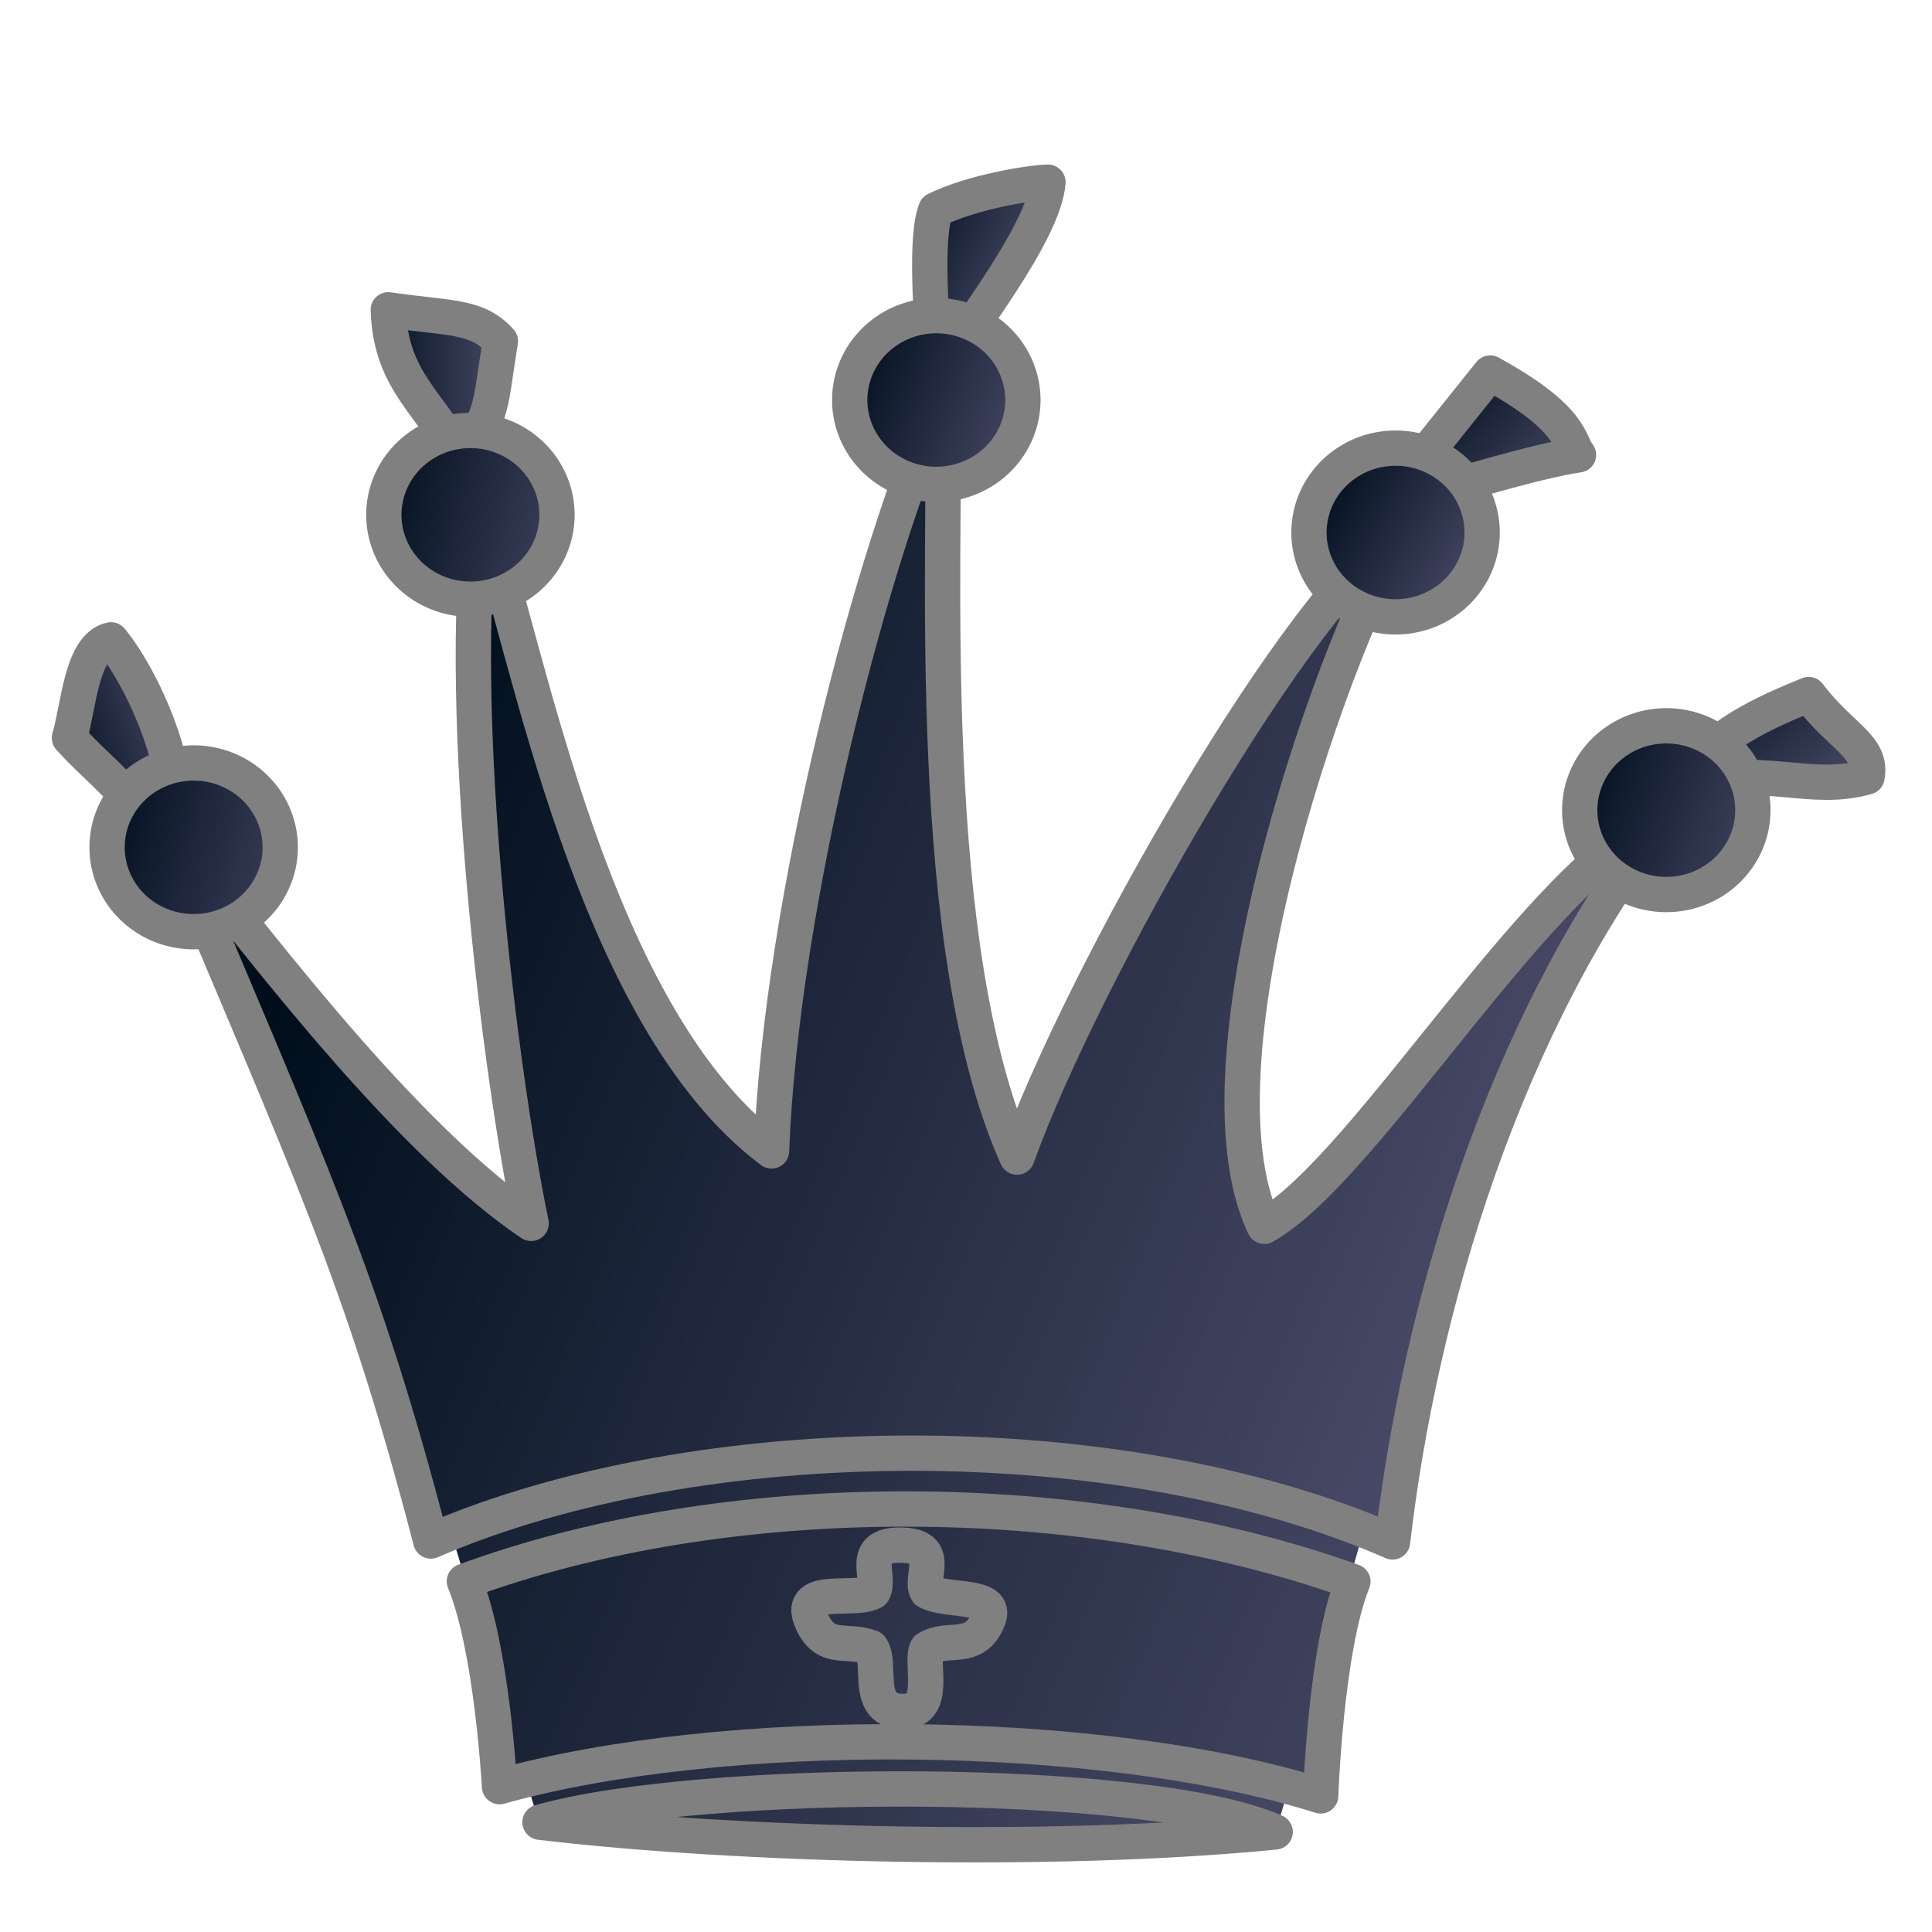 <?xml version="1.0" encoding="utf-8"?>
<svg viewBox="200 0 200 200" xmlns="http://www.w3.org/2000/svg" xmlns:xlink="http://www.w3.org/1999/xlink">
  <defs>
    <linearGradient id="linearGradient5214" gradientUnits="userSpaceOnUse" gradientTransform="matrix(0.229,0,0,0.229,200,0)" x1="153.604" y1="380.54" x2="761.364" y2="682.207" xlink:href="#linearGradientBlackPieces"/>
    <linearGradient id="linearGradientBlackPieces">
      <stop id="stop2268" offset="0" style="stop-color:#000e1c;stop-opacity:1;"/>
      <stop id="stop2270" offset="1" style="stop-color:#50506f;stop-opacity:1;"/>
    </linearGradient>
    <linearGradient id="linearGradient5209" gradientUnits="userSpaceOnUse" gradientTransform="matrix(0.229,0,0,0.229,200,0)" x1="153.604" y1="380.54" x2="822.499" y2="675.42" xlink:href="#linearGradientBlackPieces"/>
    <linearGradient id="linearGradient5211" gradientUnits="userSpaceOnUse" x1="246.331" y1="171.381" x2="342.143" y2="171.381" gradientTransform="matrix(0.998,0,0,0.998,0.374,0)" xlink:href="#linearGradientBlackPiecesBorder"/>
    <linearGradient id="linearGradientBlackPiecesBorder">
      <stop style="stop-color:#808080;stop-opacity:1;" offset="0" id="stop7192"/>
      <stop style="stop-color:#808080;stop-opacity:1;" offset="1" id="stop7194"/>
    </linearGradient>
    <linearGradient id="linearGradient5204" gradientUnits="userSpaceOnUse" gradientTransform="matrix(0.229,0,0,0.229,200,0)" x1="153.604" y1="380.54" x2="724.246" y2="618.989" xlink:href="#linearGradientBlackPieces"/>
    <linearGradient id="linearGradient5206" gradientUnits="userSpaceOnUse" x1="215.329" y1="100.446" x2="374.352" y2="100.446" gradientTransform="matrix(0.998,0,0,0.998,0.374,0)" xlink:href="#linearGradientBlackPiecesBorder"/>
    <linearGradient id="linearGradient5199" gradientUnits="userSpaceOnUse" gradientTransform="matrix(0.229,0,0,0.229,200,0)" x1="153.604" y1="380.54" x2="761.364" y2="682.207" xlink:href="#linearGradientBlackPieces"/>
    <linearGradient id="linearGradient5201" gradientUnits="userSpaceOnUse" x1="282.067" y1="168.875" x2="304.47" y2="168.875" gradientTransform="matrix(0.998,0,0,0.998,0.374,0)" xlink:href="#linearGradientBlackPiecesBorder"/>
    <linearGradient id="linearGradient5194" gradientUnits="userSpaceOnUse" gradientTransform="matrix(0.229,0,0,0.229,200,0)" x1="175.438" y1="454.776" x2="687.128" y2="677.84" xlink:href="#linearGradientBlackPieces"/>
    <linearGradient id="linearGradient5196" gradientUnits="userSpaceOnUse" x1="254.175" y1="188.432" x2="334.087" y2="188.432" gradientTransform="matrix(0.998,0,0,0.998,0.374,0)" xlink:href="#linearGradientBlackPiecesBorder"/>
    <linearGradient id="linearGradient5189" gradientUnits="userSpaceOnUse" gradientTransform="matrix(0.229,0,0,0.229,200,0)" x1="406.012" y1="103.532" x2="470.835" y2="132.994" xlink:href="#linearGradientBlackPieces"/>
    <linearGradient id="linearGradient5191" gradientUnits="userSpaceOnUse" x1="294.596" y1="29.106" x2="310.52" y2="29.106" gradientTransform="matrix(0.998,0,0,0.998,0.374,0)" xlink:href="#linearGradientBlackPiecesBorder"/>
    <linearGradient id="linearGradient5378" gradientUnits="userSpaceOnUse" x1="339.471" y1="530.606" x2="450.132" y2="571.973" xlink:href="#linearGradientBlackPieces"/>
    <linearGradient id="linearGradient5380" gradientUnits="userSpaceOnUse" x1="339.471" y1="530.606" x2="450.132" y2="530.606" xlink:href="#linearGradientBlackPiecesBorder"/>
    <linearGradient id="linearGradient5183" gradientUnits="userSpaceOnUse" gradientTransform="matrix(0.229,0,0,0.229,200,0)" x1="649.863" y1="171.18" x2="711.117" y2="227.749" xlink:href="#linearGradientBlackPieces"/>
    <linearGradient id="linearGradient5185" gradientUnits="userSpaceOnUse" x1="341.532" y1="45.677" x2="365.545" y2="45.677" gradientTransform="matrix(0.998,0,0,0.998,0.374,0)" xlink:href="#linearGradientBlackPiecesBorder"/>
    <linearGradient id="linearGradient5374" gradientUnits="userSpaceOnUse" x1="339.471" y1="530.606" x2="436.077" y2="584.758" xlink:href="#linearGradientBlackPieces"/>
    <linearGradient id="linearGradient5376" gradientUnits="userSpaceOnUse" x1="339.471" y1="530.606" x2="450.132" y2="530.606" xlink:href="#linearGradientBlackPiecesBorder"/>
    <linearGradient id="linearGradient5177" gradientUnits="userSpaceOnUse" gradientTransform="matrix(0.229,0,0,0.229,200,0)" x1="785.141" y1="294.759" x2="840.911" y2="363.089" xlink:href="#linearGradientBlackPieces"/>
    <linearGradient id="linearGradient5179" gradientUnits="userSpaceOnUse" x1="372.241" y1="76.676" x2="395.537" y2="76.676" gradientTransform="matrix(0.998,0,0,0.998,0.374,0)" xlink:href="#linearGradientBlackPiecesBorder"/>
    <linearGradient id="linearGradient5370" gradientUnits="userSpaceOnUse" x1="339.471" y1="530.606" x2="463.129" y2="571.973" xlink:href="#linearGradientBlackPieces"/>
    <linearGradient id="linearGradient5372" gradientUnits="userSpaceOnUse" x1="339.471" y1="530.606" x2="450.132" y2="530.606" xlink:href="#linearGradientBlackPiecesBorder"/>
    <linearGradient id="linearGradient5171" gradientUnits="userSpaceOnUse" gradientTransform="matrix(0.229,0,0,0.229,200,0)" x1="167.872" y1="174.997" x2="234.62" y2="174.997" xlink:href="#linearGradientBlackPieces"/>
    <linearGradient id="linearGradient5173" gradientUnits="userSpaceOnUse" x1="238.443" y1="40.074" x2="253.728" y2="40.074" gradientTransform="matrix(0.998,0,0,0.998,0.374,0)" xlink:href="#linearGradientBlackPiecesBorder"/>
    <linearGradient id="linearGradient5366" gradientUnits="userSpaceOnUse" x1="339.471" y1="530.606" x2="473.63" y2="563.922" xlink:href="#linearGradientBlackPieces"/>
    <linearGradient id="linearGradient5368" gradientUnits="userSpaceOnUse" x1="339.471" y1="530.606" x2="450.132" y2="530.606" xlink:href="#linearGradientBlackPiecesBorder"/>
    <linearGradient id="linearGradient5165" gradientUnits="userSpaceOnUse" gradientTransform="matrix(0.229,0,0,0.229,200,0)" x1="23.458" y1="337.855" x2="87.371" y2="315.463" xlink:href="#linearGradientBlackPieces"/>
    <linearGradient id="linearGradient5167" gradientUnits="userSpaceOnUse" x1="205.372" y1="77.369" x2="220.008" y2="77.369" gradientTransform="matrix(0.998,0,0,0.998,0.374,0)" xlink:href="#linearGradientBlackPiecesBorder"/>
    <linearGradient id="linearGradient5362" gradientUnits="userSpaceOnUse" x1="339.471" y1="530.606" x2="479.954" y2="569.416" xlink:href="#linearGradientBlackPieces"/>
    <linearGradient id="linearGradient5364" gradientUnits="userSpaceOnUse" x1="339.471" y1="530.606" x2="450.132" y2="530.606" xlink:href="#linearGradientBlackPiecesBorder"/>
  </defs>
  <g id="BlackQueen">
    <rect y="0" x="200" height="200" width="200" id="rect5420" style="fill:none;stroke:none"/>
    <path id="path5422" d="m 255.757,188.546 -11.515,-37.991 99.147,0.301 -11.319,38.784 -76.313,-1.094 z" style="fill:url(#linearGradient5214);fill-opacity:1;fill-rule:evenodd;stroke:none"/>
    <path id="path5424" d="m 340.049,163.721 c -27.931,-9.981 -64.779,-10.039 -91.976,-0.024 2.876,6.978 3.638,21.257 3.638,21.257 23.022,-6.44 62.161,-6.244 85.002,0.957 0,0 0.528,-15.247 3.335,-22.19 z" style="fill:url(#linearGradient5209);fill-opacity:1;fill-rule:evenodd;stroke:url(#linearGradient5211);stroke-width:3.657;stroke-linecap:round;stroke-linejoin:round;stroke-miterlimit:4;stroke-opacity:1;stroke-dasharray:none"/>
    <path id="path28221" d="m 244.595,159.524 c 27.852,-12.043 71.447,-12.233 99.561,0.094 2.772,-24.008 11.508,-53.645 28.042,-74.903 -12.537,4.906 -30.738,36.312 -41.32,42.23 -8.298,-17.432 8.124,-62.675 14.509,-72.258 -10.72,6.45 -33.405,46.404 -40.107,65.094 -9.661,-21.587 -7.399,-61.962 -7.631,-78.882 -7.268,15.898 -16.804,52.428 -17.78,78.243 -18.558,-13.912 -25.108,-51.491 -30.057,-66.378 -2.725,21.439 2.031,58.782 5.171,73.88 -12.067,-8.135 -26.158,-26.039 -37.854,-41.213 14.871,35.56 20.253,46.33 27.467,74.092 z" style="fill:url(#linearGradient5204);fill-opacity:1;fill-rule:evenodd;stroke:url(#linearGradient5206);stroke-width:3.657;stroke-linecap:round;stroke-linejoin:round;stroke-miterlimit:4;stroke-opacity:1;stroke-dasharray:none"/>
    <path id="path7672" d="m 293.203,159.95 c -4.342,-0.022 -1.962,3.345 -2.816,4.826 -1.951,1.131 -8.285,-0.876 -6.246,3.278 1.444,2.943 3.604,1.557 6.029,2.506 1.206,1.661 -0.833,6.712 3.437,6.606 3.526,-0.087 1.604,-5.127 2.358,-6.485 2.132,-1.393 4.928,0.495 6.339,-3.075 1.071,-2.71 -4.231,-1.705 -6.325,-2.872 -0.877,-1.31 1.742,-4.761 -2.776,-4.784 z" style="fill:url(#linearGradient5199);fill-opacity:1;fill-rule:evenodd;stroke:url(#linearGradient5201);stroke-width:3.657;stroke-linecap:round;stroke-linejoin:round;stroke-miterlimit:4;stroke-opacity:1;stroke-dasharray:none"/>
    <path id="path5428" d="m 255.902,188.634 c 20.302,2.423 53.194,3.282 76.105,1.007 -12.93,-5.779 -59.403,-5.73 -76.105,-1.007 z" style="fill:url(#linearGradient5194);fill-opacity:1;fill-rule:evenodd;stroke:url(#linearGradient5196);stroke-width:3.657;stroke-linecap:round;stroke-linejoin:round;stroke-miterlimit:4;stroke-opacity:1;stroke-dasharray:none"/>
    <path id="path1323" d="m 308.485,18.861 c -1.957,0.043 -7.987,1.056 -11.611,2.863 -1.099,2.768 -0.528,10.881 0.03,17.518 3.471,-5.57 11.14,-15.144 11.581,-20.381 z" style="fill:url(#linearGradient5189);fill-opacity:1;fill-rule:evenodd;stroke:url(#linearGradient5191);stroke-width:3.657;stroke-linecap:round;stroke-linejoin:round;stroke-miterlimit:4;stroke-opacity:1;stroke-dasharray:none"/>
    <path transform="matrix(0.195,0,0,0.195,219.94,-62.059)" d="m 440.763,530.606 a 45.962,44.783 0 1 1 -91.924,0 45.962,44.783 0 1 1 91.924,0 z" id="path29102" style="fill:url(#linearGradient5378);fill-opacity:1;fill-rule:evenodd;stroke:url(#linearGradient5380);stroke-width:18.737;stroke-linecap:round;stroke-linejoin:round;stroke-miterlimit:4;stroke-opacity:1;stroke-dasharray:none;stroke-dashoffset:0"/>
    <path style="fill:url(#linearGradient5183);fill-opacity:1;fill-rule:evenodd;stroke:url(#linearGradient5185);stroke-width:3.657;stroke-linecap:round;stroke-linejoin:round;stroke-miterlimit:4;stroke-opacity:1;stroke-dasharray:none" d="m 363.406,47.087 c -1.078,-1.292 -0.391,-3.657 -9.144,-8.47 l -11.167,13.949 c 6.265,-1.954 16.175,-4.905 20.311,-5.48 z" id="path2211"/>
    <path style="fill:url(#linearGradient5374);fill-opacity:1;fill-rule:evenodd;stroke:url(#linearGradient5376);stroke-width:18.737;stroke-linecap:round;stroke-linejoin:round;stroke-miterlimit:4;stroke-opacity:1;stroke-dasharray:none;stroke-dashoffset:0" id="path2203" d="m 440.763,530.606 a 45.962,44.783 0 1 1 -91.924,0 45.962,44.783 0 1 1 91.924,0 z" transform="matrix(0.195,0,0,0.195,267.482,-48.344)"/>
    <path id="path2213" d="m 393.271,80.432 c 0.611,-3.161 -2.782,-4.176 -6.037,-8.531 -4.534,1.856 -9.787,4.071 -13.487,9.262 9.341,-1.926 13.587,0.928 19.524,-0.731 z" style="fill:url(#linearGradient5177);fill-opacity:1;fill-rule:evenodd;stroke:url(#linearGradient5179);stroke-width:3.657;stroke-linecap:round;stroke-linejoin:round;stroke-miterlimit:4;stroke-opacity:1;stroke-dasharray:none"/>
    <path transform="matrix(0.195,0,0,0.195,295.509,-19.6)" d="m 440.763,530.606 a 45.962,44.783 0 1 1 -91.924,0 45.962,44.783 0 1 1 91.924,0 z" id="path2205" style="fill:url(#linearGradient5370);fill-opacity:1;fill-rule:evenodd;stroke:url(#linearGradient5372);stroke-width:18.737;stroke-linecap:round;stroke-linejoin:round;stroke-miterlimit:4;stroke-opacity:1;stroke-dasharray:none;stroke-dashoffset:0"/>
    <path style="fill:url(#linearGradient5171);fill-opacity:1;fill-rule:evenodd;stroke:url(#linearGradient5173);stroke-width:3.657;stroke-linecap:round;stroke-linejoin:round;stroke-miterlimit:4;stroke-opacity:1;stroke-dasharray:none" d="m 251.799,35.319 c -2.414,-2.7 -5.233,-2.313 -11.6,-3.248 0.222,7.709 4.824,9.86 7.562,15.857 3.471,-5.57 2.911,-5.772 4.038,-12.61 z" id="path2215"/>
    <path style="fill:url(#linearGradient5366);fill-opacity:1;fill-rule:evenodd;stroke:url(#linearGradient5368);stroke-width:18.737;stroke-linecap:round;stroke-linejoin:round;stroke-miterlimit:4;stroke-opacity:1;stroke-dasharray:none;stroke-dashoffset:0" id="path2207" d="m 440.763,530.606 a 45.962,44.783 0 1 1 -91.924,0 45.962,44.783 0 1 1 91.924,0 z" transform="matrix(0.195,0,0,0.195,171.711,-50.173)"/>
    <path id="path2217" d="m 211.489,66.236 c -3.074,0.64 -3.334,6.928 -4.298,10.154 3.442,3.793 6.941,5.954 9.948,11.822 3.215,-5.722 -2.002,-17.585 -5.649,-21.976 z" style="fill:url(#linearGradient5165);fill-opacity:1;fill-rule:evenodd;stroke:url(#linearGradient5167);stroke-width:3.657;stroke-linecap:round;stroke-linejoin:round;stroke-miterlimit:4;stroke-opacity:1;stroke-dasharray:none"/>
    <path transform="matrix(0.195,0,0,0.195,143.061,-15.753)" d="m 440.763,530.606 a 45.962,44.783 0 1 1 -91.924,0 45.962,44.783 0 1 1 91.924,0 z" id="path2209" style="fill:url(#linearGradient5362);fill-opacity:1;fill-rule:evenodd;stroke:url(#linearGradient5364);stroke-width:18.737;stroke-linecap:round;stroke-linejoin:round;stroke-miterlimit:4;stroke-opacity:1;stroke-dasharray:none;stroke-dashoffset:0"/>
  </g>
</svg>